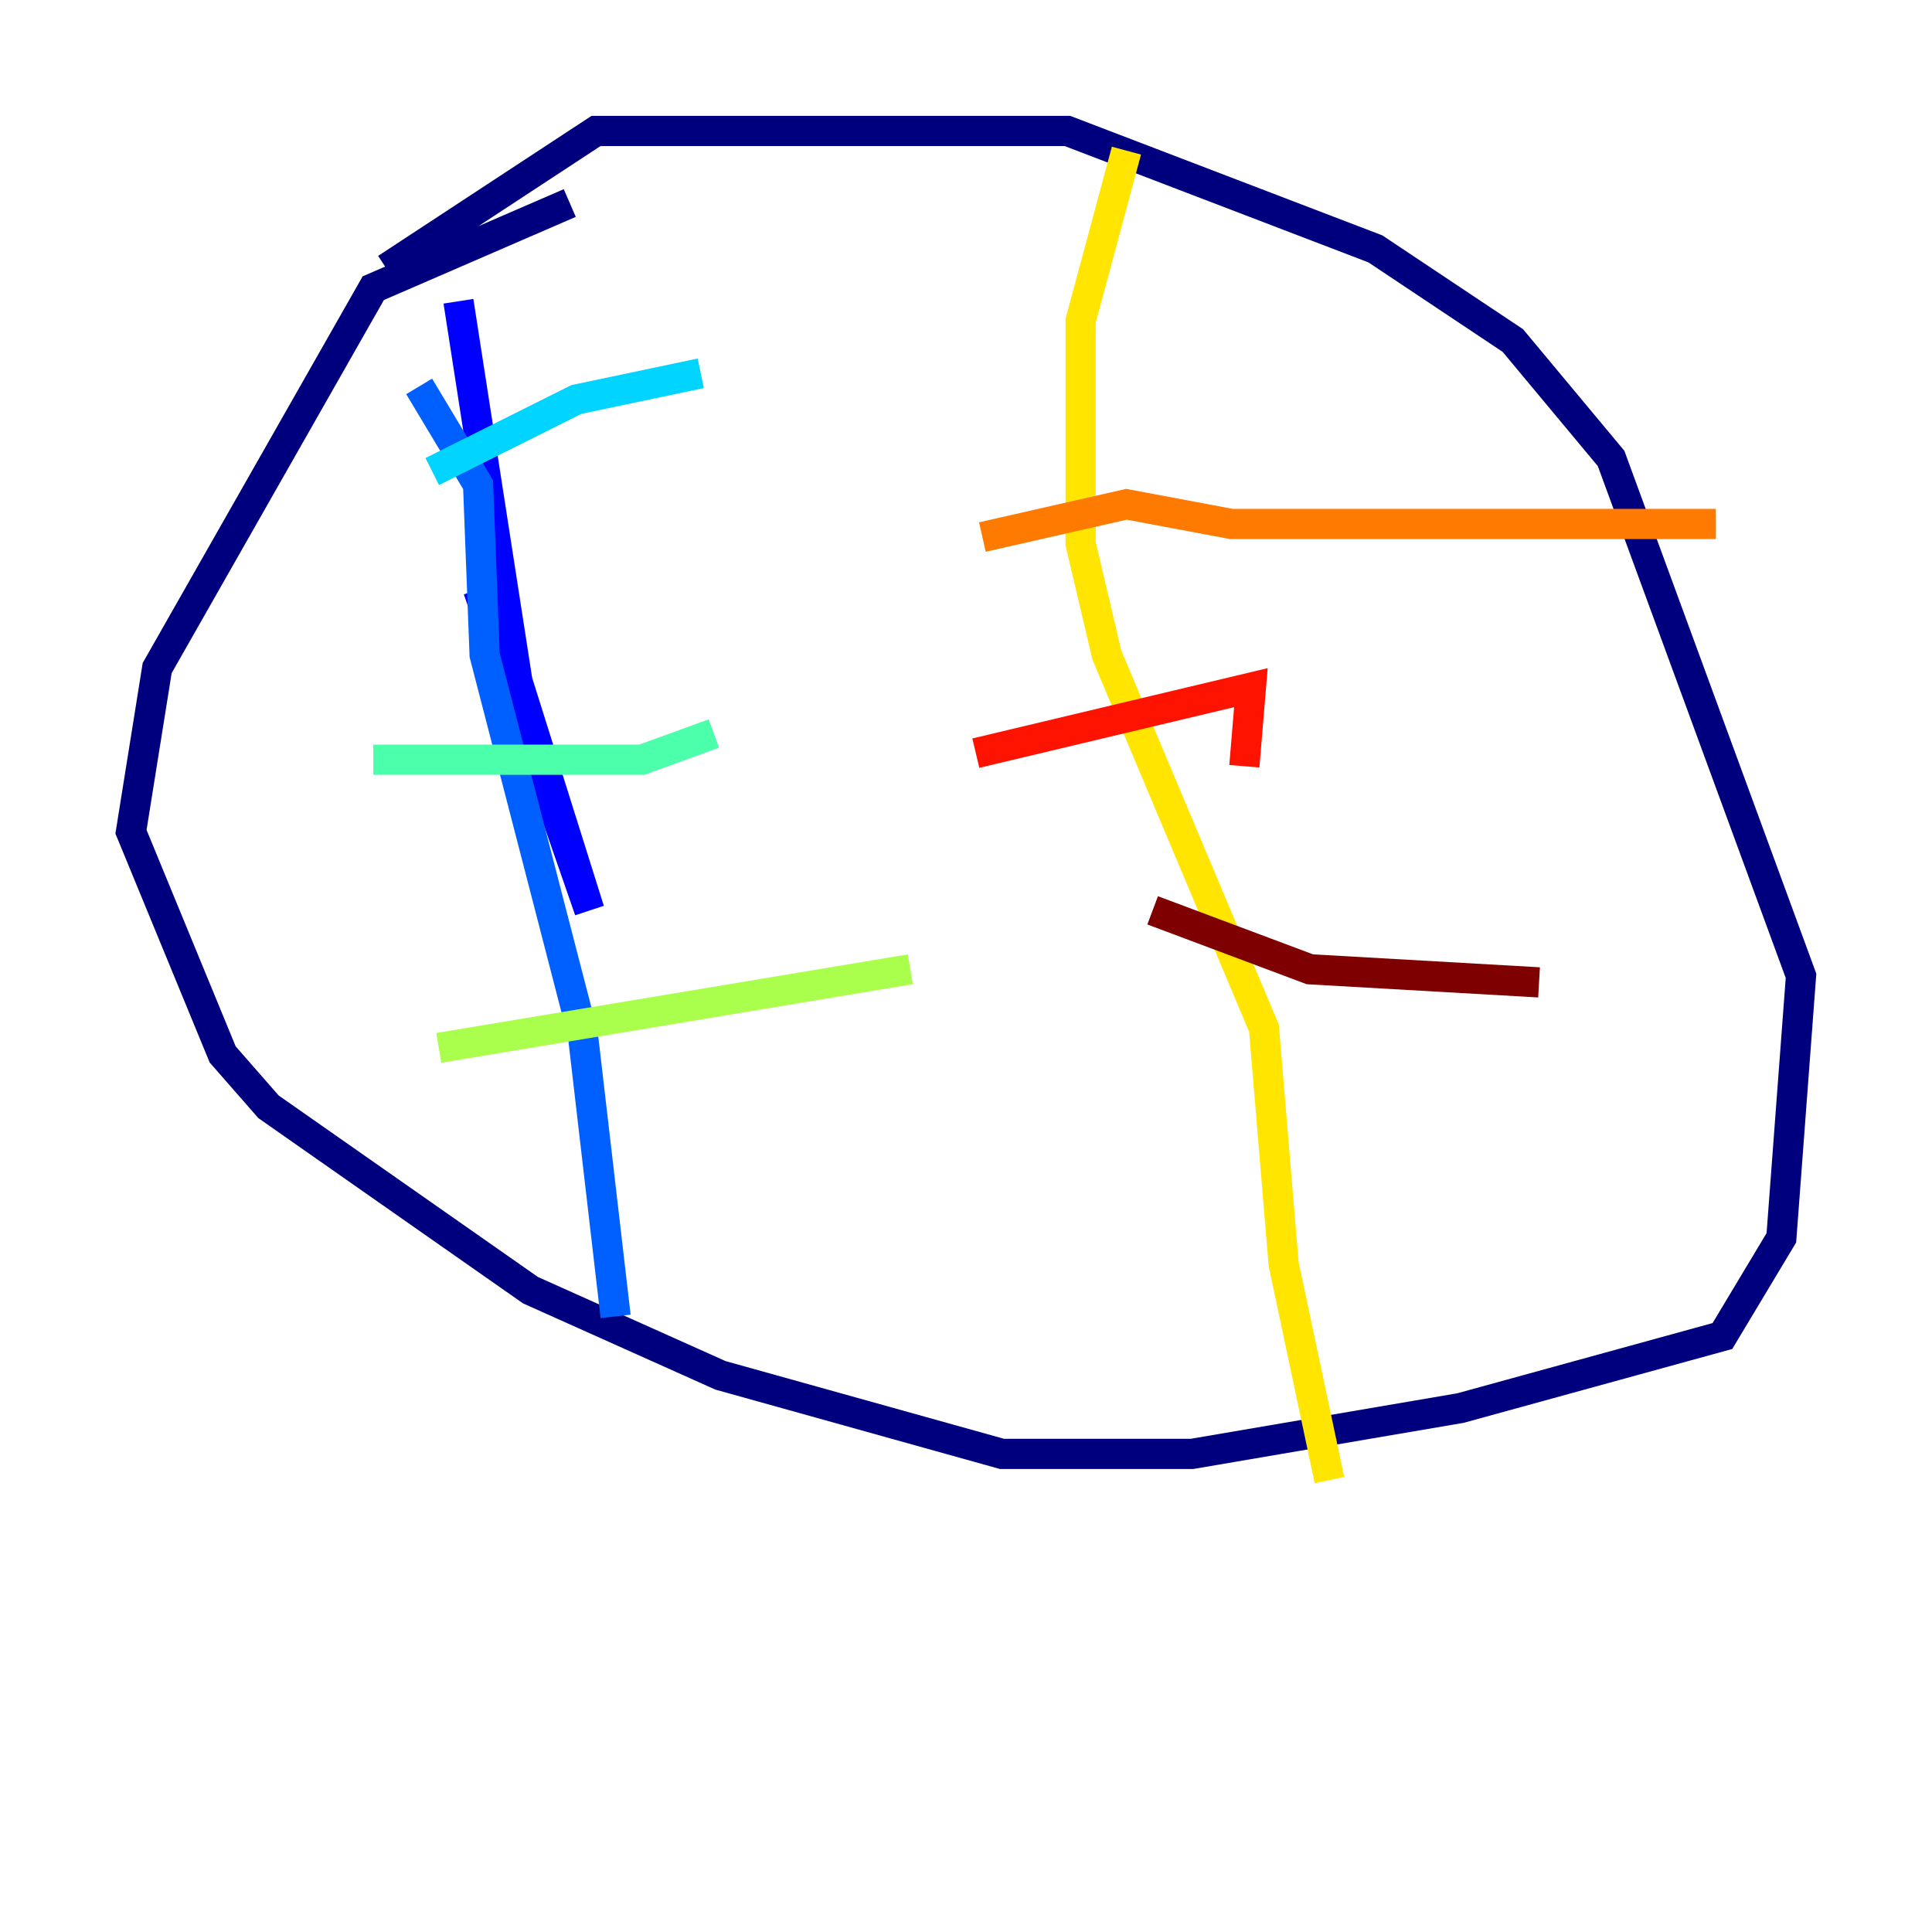 <?xml version="1.0" encoding="utf-8" ?>
<svg baseProfile="tiny" height="128" version="1.2" viewBox="0,0,128,128" width="128" xmlns="http://www.w3.org/2000/svg" xmlns:ev="http://www.w3.org/2001/xml-events" xmlns:xlink="http://www.w3.org/1999/xlink"><defs /><polyline fill="none" points="37.749,13.451 24.732,19.091 10.414,44.258 8.678,55.105 14.752,69.858 17.79,73.329 35.146,85.478 47.729,91.119 66.386,96.325 78.969,96.325 96.759,93.288 114.115,88.515 118.02,82.007 119.322,64.651 106.739,30.373 100.231,22.563 91.119,16.488 70.725,8.678 39.485,8.678 25.6,17.79" stroke="#00007f" stroke-width="2" /><polyline fill="none" points="30.373,19.959 34.278,45.125 39.051,60.312 31.675,39.051" stroke="#0000fe" stroke-width="2" /><polyline fill="none" points="27.77,25.6 31.675,32.108 32.108,43.39 38.617,68.556 40.786,87.214" stroke="#0060ff" stroke-width="2" /><polyline fill="none" points="28.637,31.241 38.183,26.468 46.427,24.732" stroke="#00d4ff" stroke-width="2" /><polyline fill="none" points="24.732,50.332 42.522,50.332 47.295,48.597" stroke="#4cffaa" stroke-width="2" /><polyline fill="none" points="29.071,69.424 60.312,64.217" stroke="#aaff4c" stroke-width="2" /><polyline fill="none" points="74.63,9.98 71.593,21.261 71.593,36.014 73.329,43.39 83.742,68.122 85.044,83.742 88.081,98.061" stroke="#ffe500" stroke-width="2" /><polyline fill="none" points="65.085,35.58 74.63,33.41 81.573,34.712 113.681,34.712" stroke="#ff7a00" stroke-width="2" /><polyline fill="none" points="64.651,49.898 82.875,45.559 82.441,50.766" stroke="#fe1200" stroke-width="2" /><polyline fill="none" points="76.366,60.312 86.78,64.217 101.966,65.085" stroke="#7f0000" stroke-width="2" /></svg>